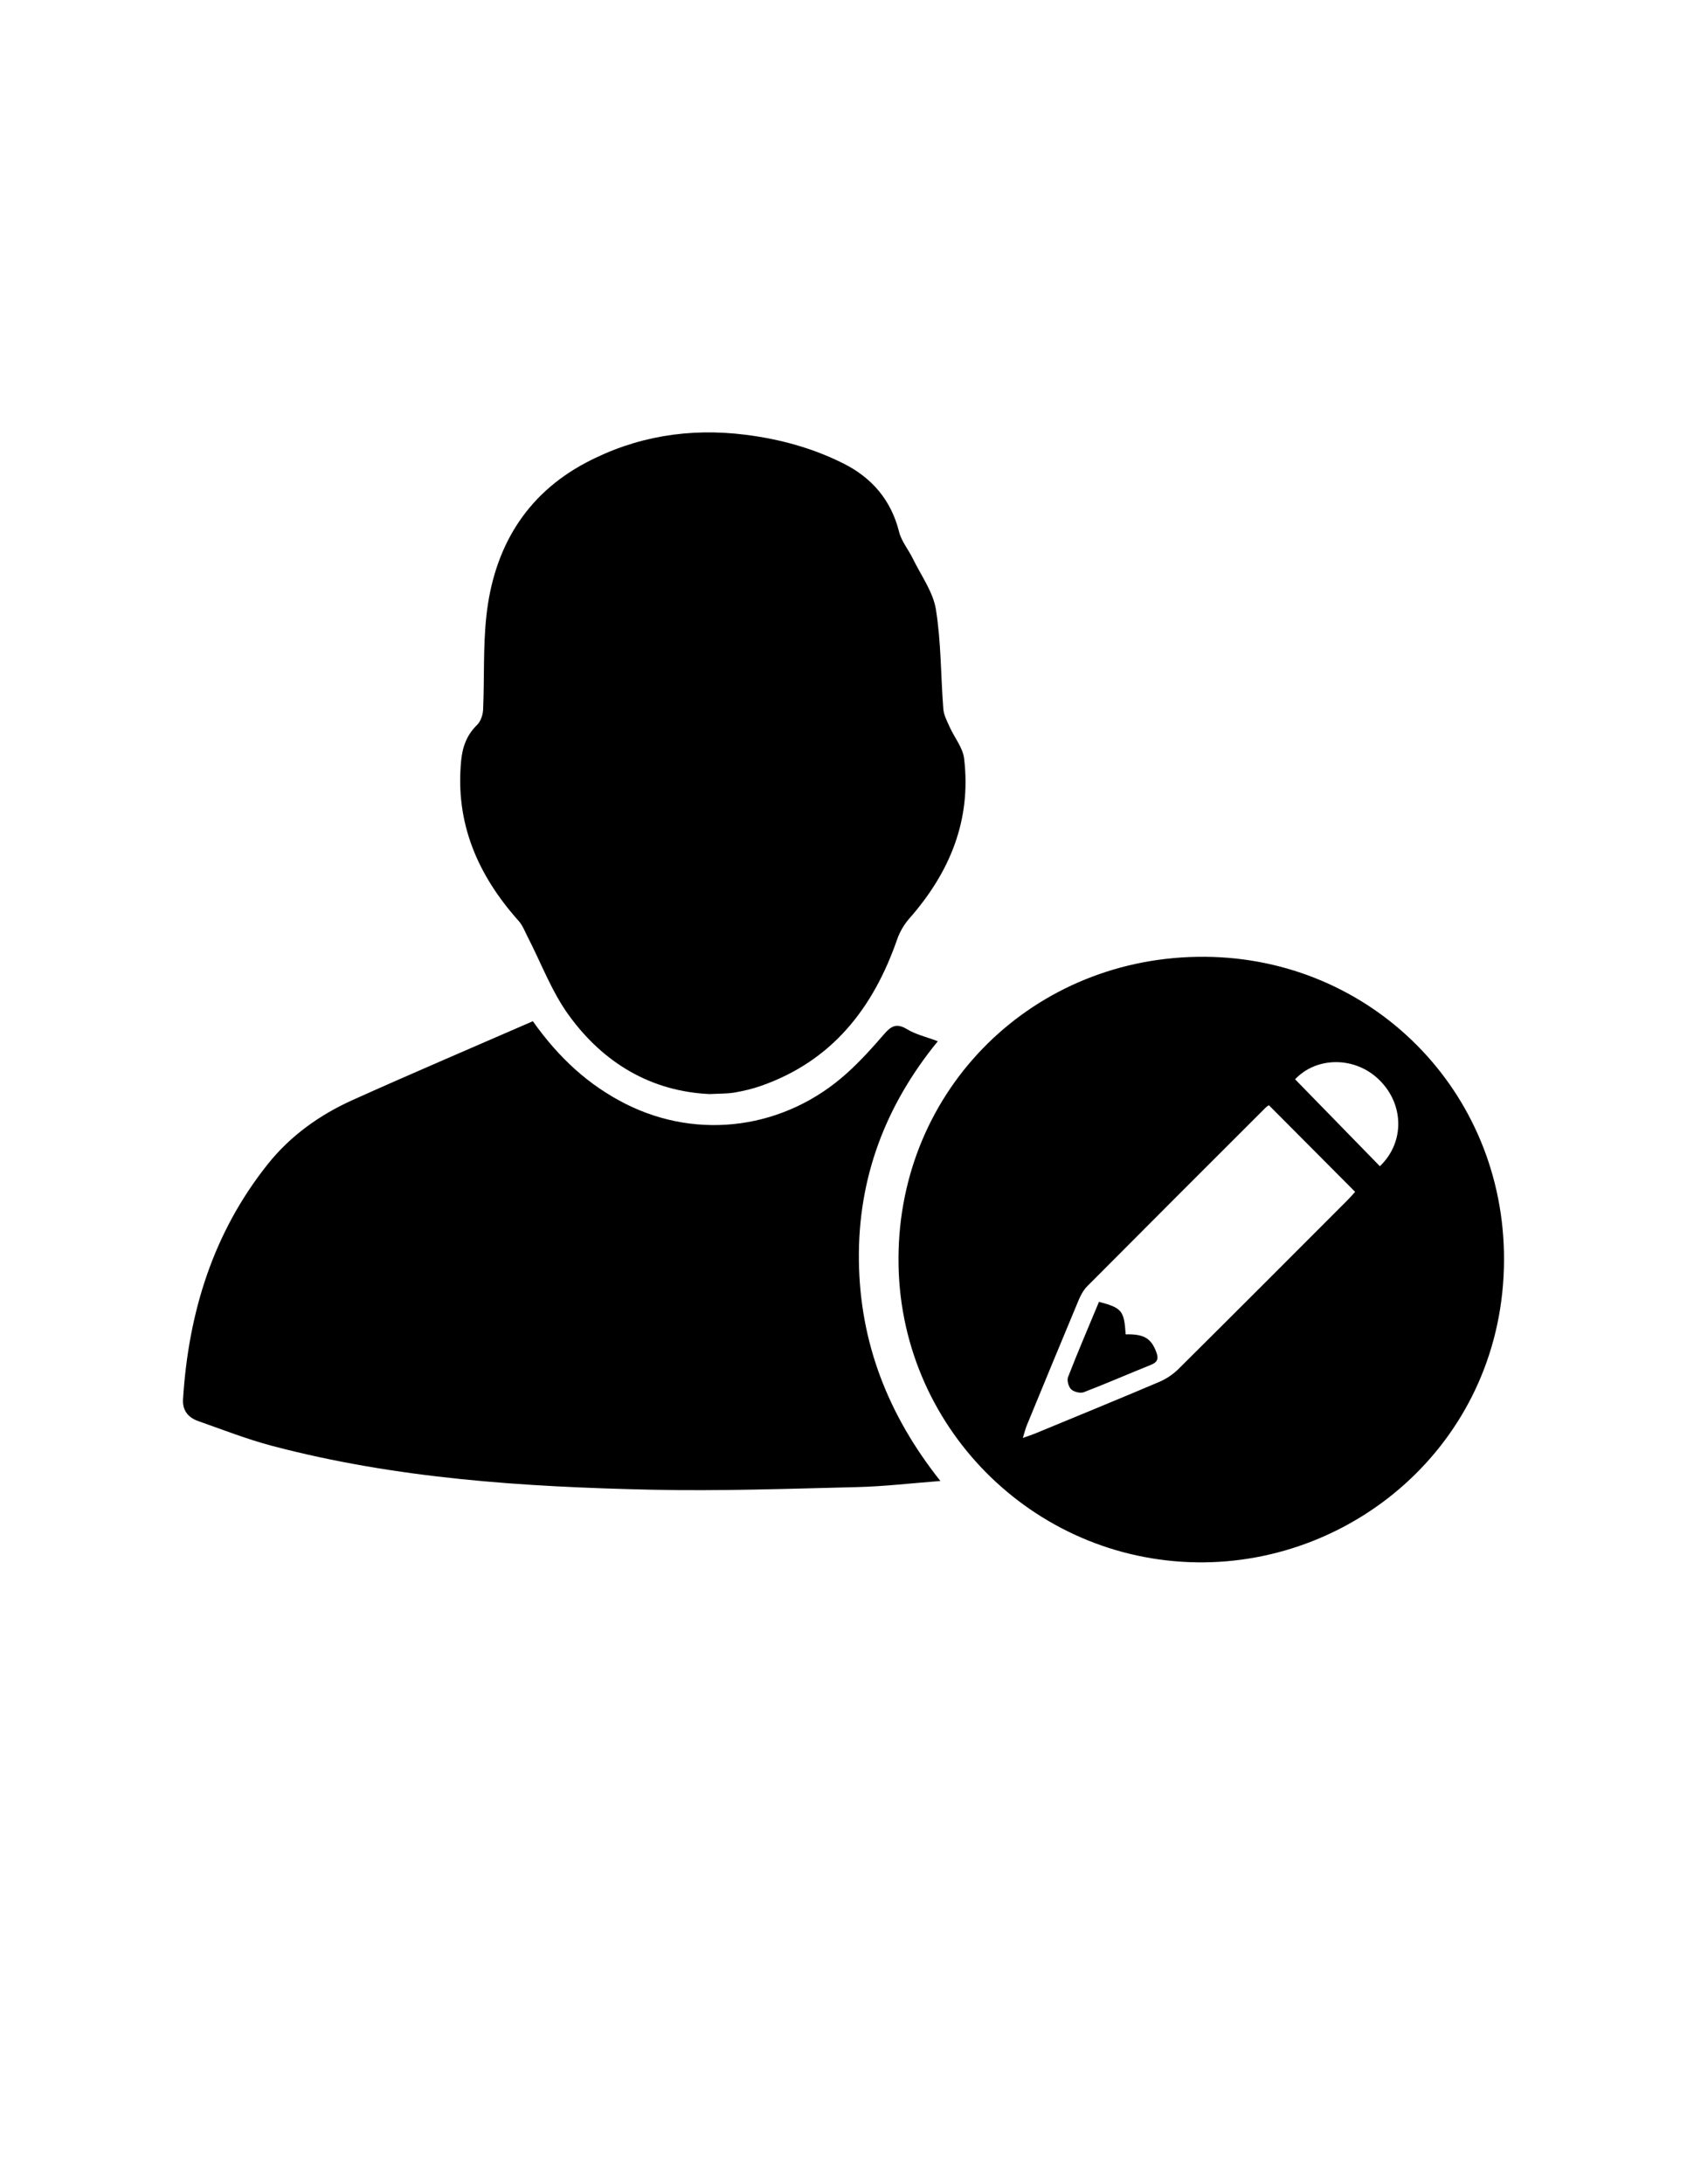 <?xml version="1.0" encoding="utf-8"?>
<!-- Generator: Adobe Illustrator 17.0.0, SVG Export Plug-In . SVG Version: 6.00 Build 0)  -->
<!DOCTYPE svg PUBLIC "-//W3C//DTD SVG 1.1//EN" "http://www.w3.org/Graphics/SVG/1.1/DTD/svg11.dtd">
<svg version="1.1" id="Layer_1" xmlns="http://www.w3.org/2000/svg" xmlns:xlink="http://www.w3.org/1999/xlink" x="0px" y="0px"
	 width="612px" height="792px" viewBox="0 0 612 792" enable-background="new 0 0 612 792" xml:space="preserve">
<path d="M193.308,370.301c9.405,13.285,20.229,23.222,33.739,30.017c26.479,13.317,57.813,9.007,80.189-11.173
	c4.805-4.333,9.201-9.166,13.422-14.081c2.53-2.946,4.535-4.215,8.355-1.889c3.18,1.936,7.013,2.802,11.198,4.384
	c-19.021,23.285-28.976,49.542-28.629,79.47c0.346,29.875,10.609,56.109,29.567,79.986c-10.586,0.804-20.415,1.979-30.267,2.215
	c-24.802,0.594-49.629,1.484-74.418,0.948c-46.365-1.004-92.602-3.995-137.727-15.892c-9.103-2.4-17.932-5.868-26.833-8.997
	c-3.607-1.268-5.762-3.818-5.503-7.944c1.977-31.401,10.9-60.355,30.755-85.236c8.222-10.303,18.866-17.887,30.832-23.266
	C149.616,389.123,171.434,379.831,193.308,370.301z"/>
<path d="M257.49,396.716c-21.191-0.943-38.598-11.187-51.265-28.758c-6.119-8.489-9.88-18.676-14.732-28.082
	c-1.041-2.018-1.856-4.278-3.331-5.929c-14.85-16.616-23.112-35.516-20.855-58.253c0.494-4.979,2.067-9.239,5.766-12.837
	c1.315-1.28,2.102-3.646,2.186-5.557c0.497-11.309-0.031-22.712,1.183-33.932c2.65-24.478,14.116-44.012,36.23-55.657
	c17.977-9.466,37.381-12.649,57.85-10.058c12.547,1.588,24.418,4.858,35.574,10.471c10.216,5.141,17.194,13.237,20.063,24.723
	c0.866,3.467,3.429,6.486,5.039,9.796c2.953,6.07,7.295,11.96,8.324,18.364c1.907,11.864,1.747,24.052,2.691,36.086
	c0.175,2.233,1.369,4.433,2.316,6.548c1.713,3.824,4.742,7.435,5.216,11.376c2.695,22.409-5.215,41.393-19.862,58.028
	c-1.893,2.15-3.467,4.828-4.407,7.533c-8.681,24.99-23.598,44.124-49.384,53.155c-3.114,1.091-6.373,1.864-9.627,2.425
	C263.857,396.609,261.155,396.513,257.49,396.716z"/>
<path d="M325.953,456.375c0.094-61.662,49.198-109.914,111.229-109.439c60.194,0.461,108.585,48.464,108.438,109.878
	c-0.155,64.781-53.216,110.475-111.368,109.694C374.375,565.703,325.741,516.734,325.953,456.375z M460.313,400.745
	c-0.191,0.144-0.767,0.479-1.223,0.934c-21.559,21.533-43.124,43.06-64.616,64.66c-1.356,1.363-2.381,3.2-3.133,4.995
	c-6.342,15.145-12.593,30.328-18.843,45.511c-0.52,1.262-0.831,2.61-1.44,4.56c2.019-0.725,3.266-1.116,4.471-1.614
	c15.023-6.206,30.068-12.358,45.028-18.714c2.518-1.07,4.978-2.711,6.92-4.637c20.453-20.284,40.798-40.677,61.163-61.05
	c1.141-1.141,2.189-2.375,2.967-3.223C481.03,421.548,470.737,411.212,460.313,400.745z M469.824,391.355
	c10.448,10.707,20.604,21.114,30.759,31.521c8.961-8.534,8.908-22.329-0.213-31.287
	C491.569,382.946,477.581,383.103,469.824,391.355z"/>
<path d="M398.681,472.05c8.344,2.206,9.13,3.212,9.678,11.79c6.675-0.162,9.254,1.438,11.135,6.487
	c0.877,2.353,0.427,3.616-1.967,4.575c-8.137,3.259-16.168,6.786-24.352,9.916c-1.27,0.486-3.579-0.097-4.589-1.052
	c-0.966-0.914-1.59-3.238-1.116-4.457C391.003,490.224,394.847,481.261,398.681,472.05z"/>
</svg>
